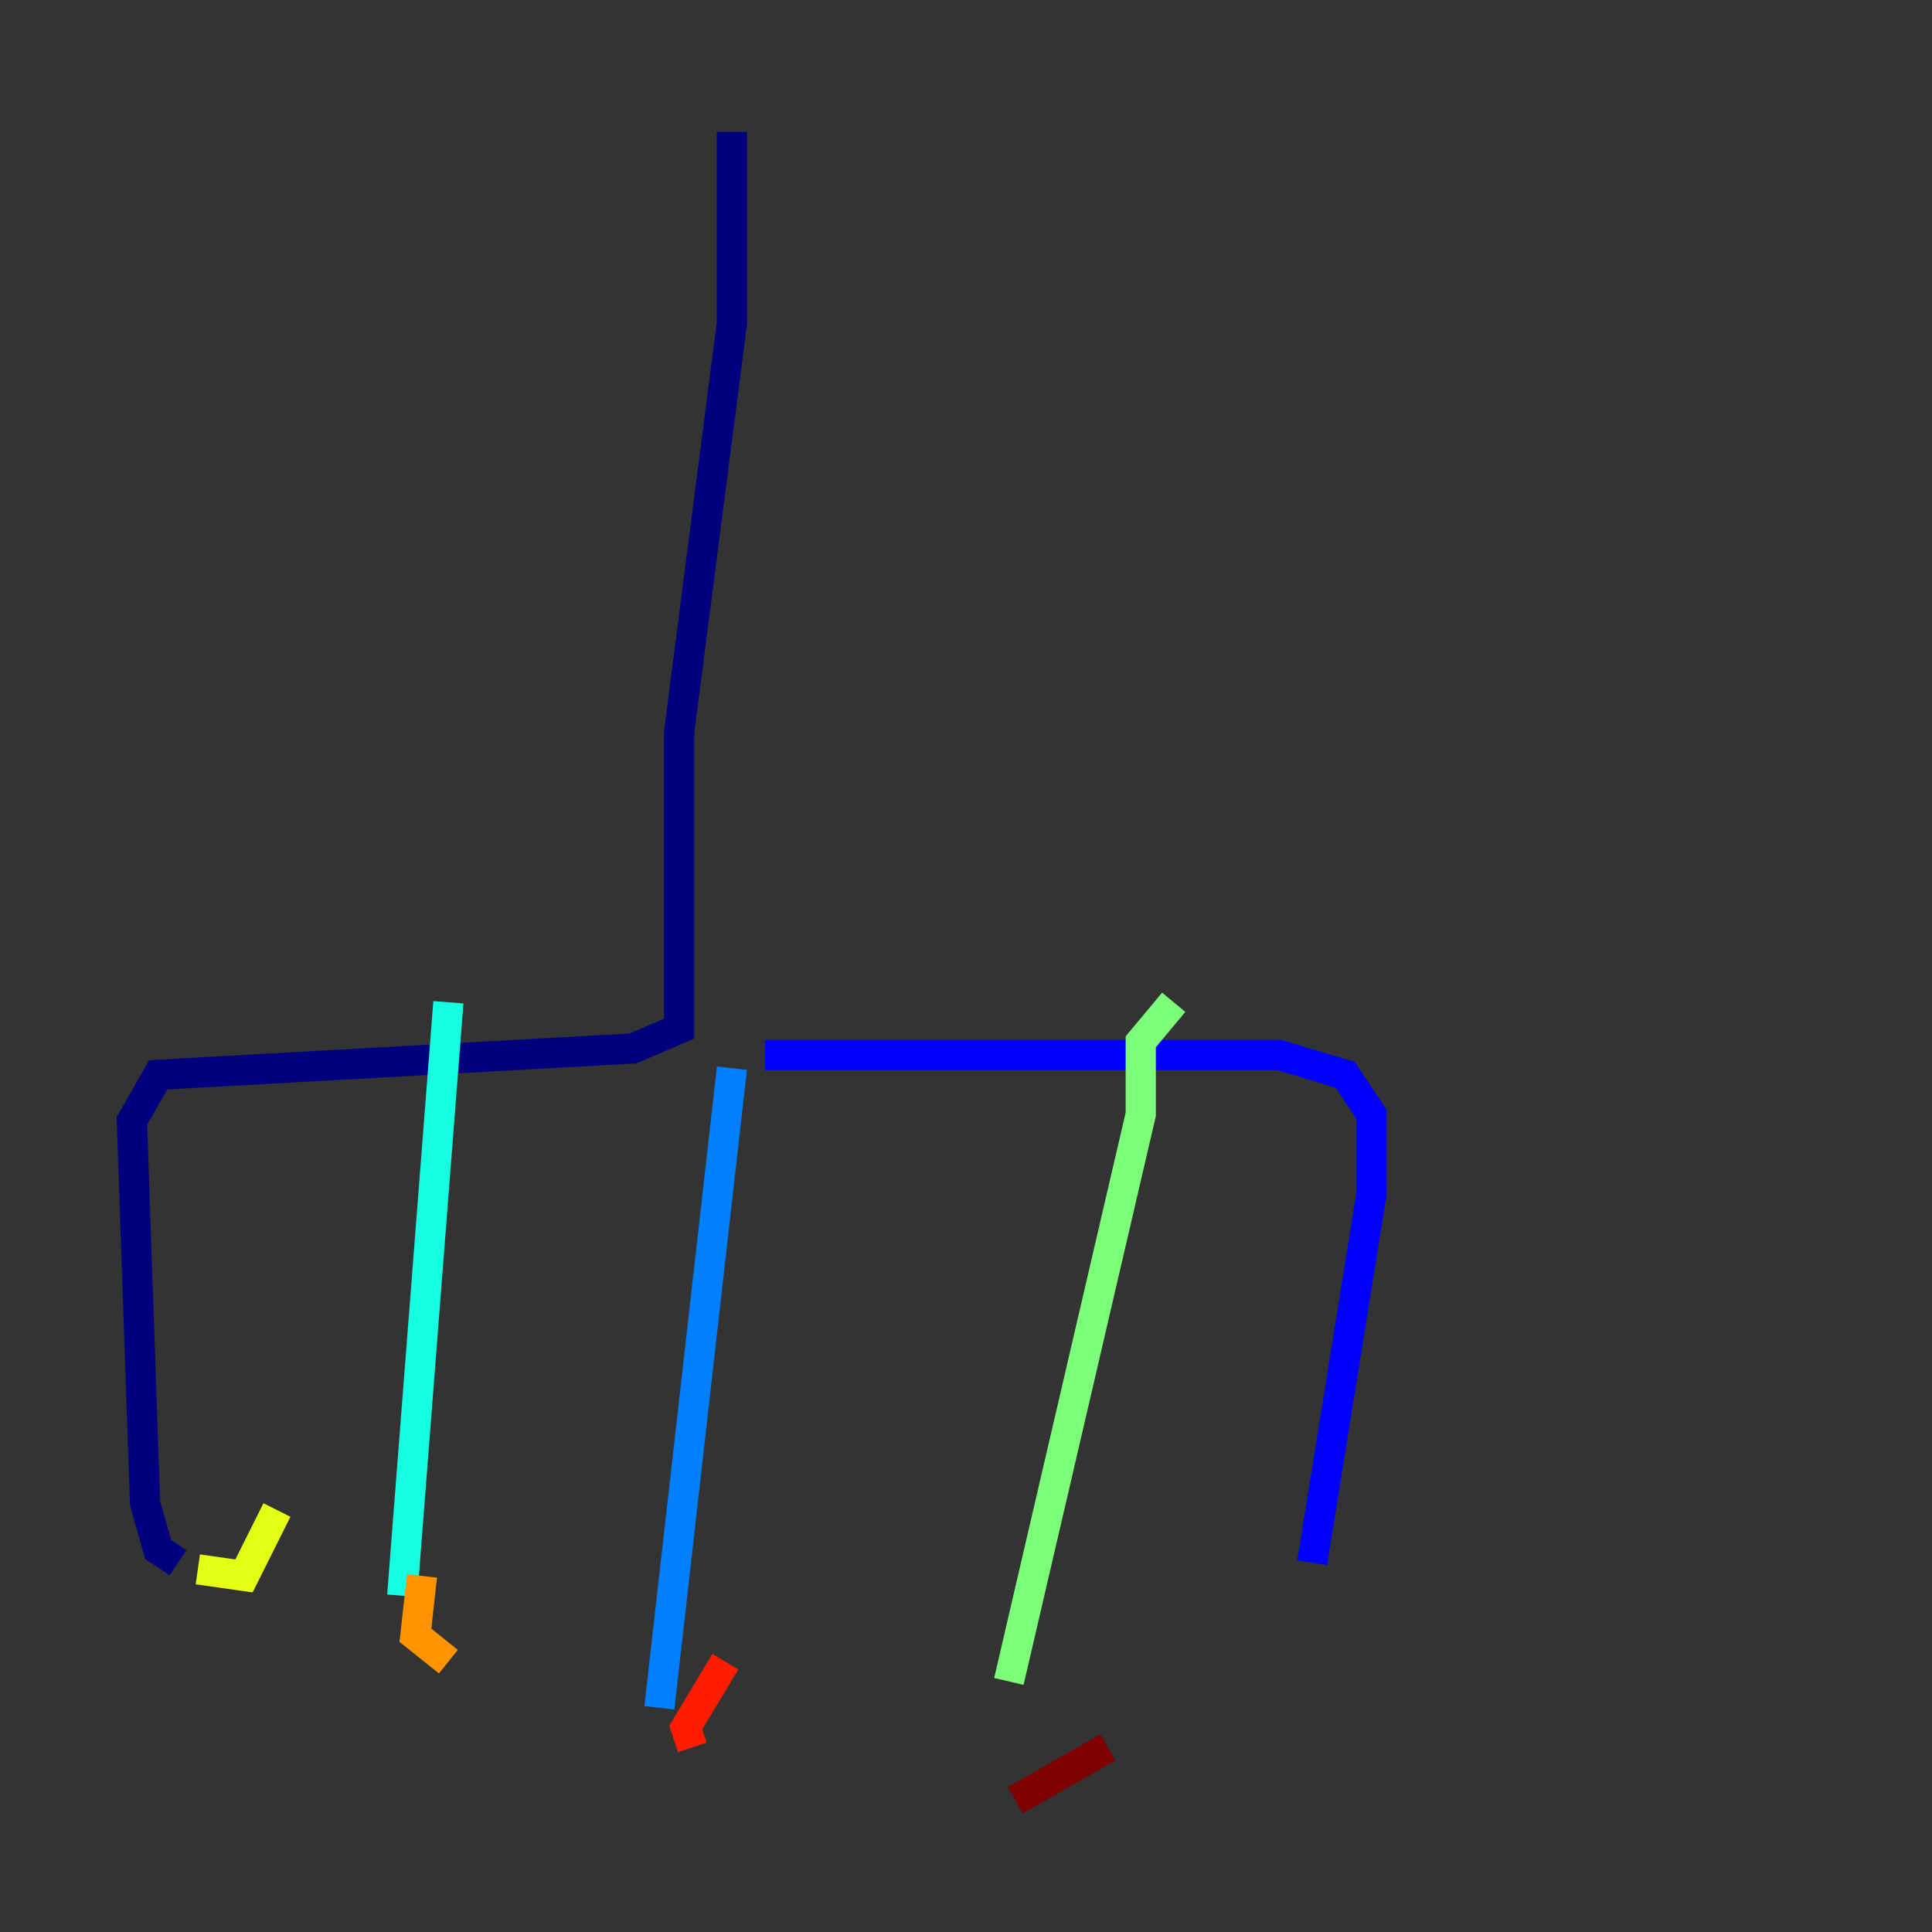 <?xml version="1.0" encoding="utf-8" ?>
<svg baseProfile="tiny" height="128" version="1.2" viewBox="0,0,128,128" width="128" xmlns="http://www.w3.org/2000/svg" xmlns:ev="http://www.w3.org/2001/xml-events" xmlns:xlink="http://www.w3.org/1999/xlink"><rect x="0" y="0" width="128" height="128" fill="#333333" stroke="none"/><defs /><polyline fill="none" points="48.492,8.737 48.492,21.406 44.997,48.492 44.997,68.15 41.939,69.461 10.485,71.208 8.737,74.266 9.611,99.604 10.485,102.662 11.795,103.536" stroke="#00007f" stroke-width="2" /><polyline fill="none" points="50.676,69.898 84.751,69.898 89.12,71.208 90.867,73.829 90.867,79.072 86.935,103.536" stroke="#0000ff" stroke-width="2" /><polyline fill="none" points="48.492,70.771 43.686,113.147" stroke="#0080ff" stroke-width="2" /><polyline fill="none" points="29.706,66.403 26.648,105.72" stroke="#15ffe1" stroke-width="2" /><polyline fill="none" points="77.761,66.403 75.577,69.024 75.577,73.829 66.84,111.399" stroke="#7cff79" stroke-width="2" /><polyline fill="none" points="18.348,100.041 16.164,104.41 13.106,103.973" stroke="#e4ff12" stroke-width="2" /><polyline fill="none" points="27.959,104.41 27.522,108.341 29.706,110.089" stroke="#ff9400" stroke-width="2" /><polyline fill="none" points="48.055,110.089 45.433,114.457 45.87,115.768" stroke="#ff1d00" stroke-width="2" /><polyline fill="none" points="73.392,115.768 67.276,119.263" stroke="#7f0000" stroke-width="2" /></svg>